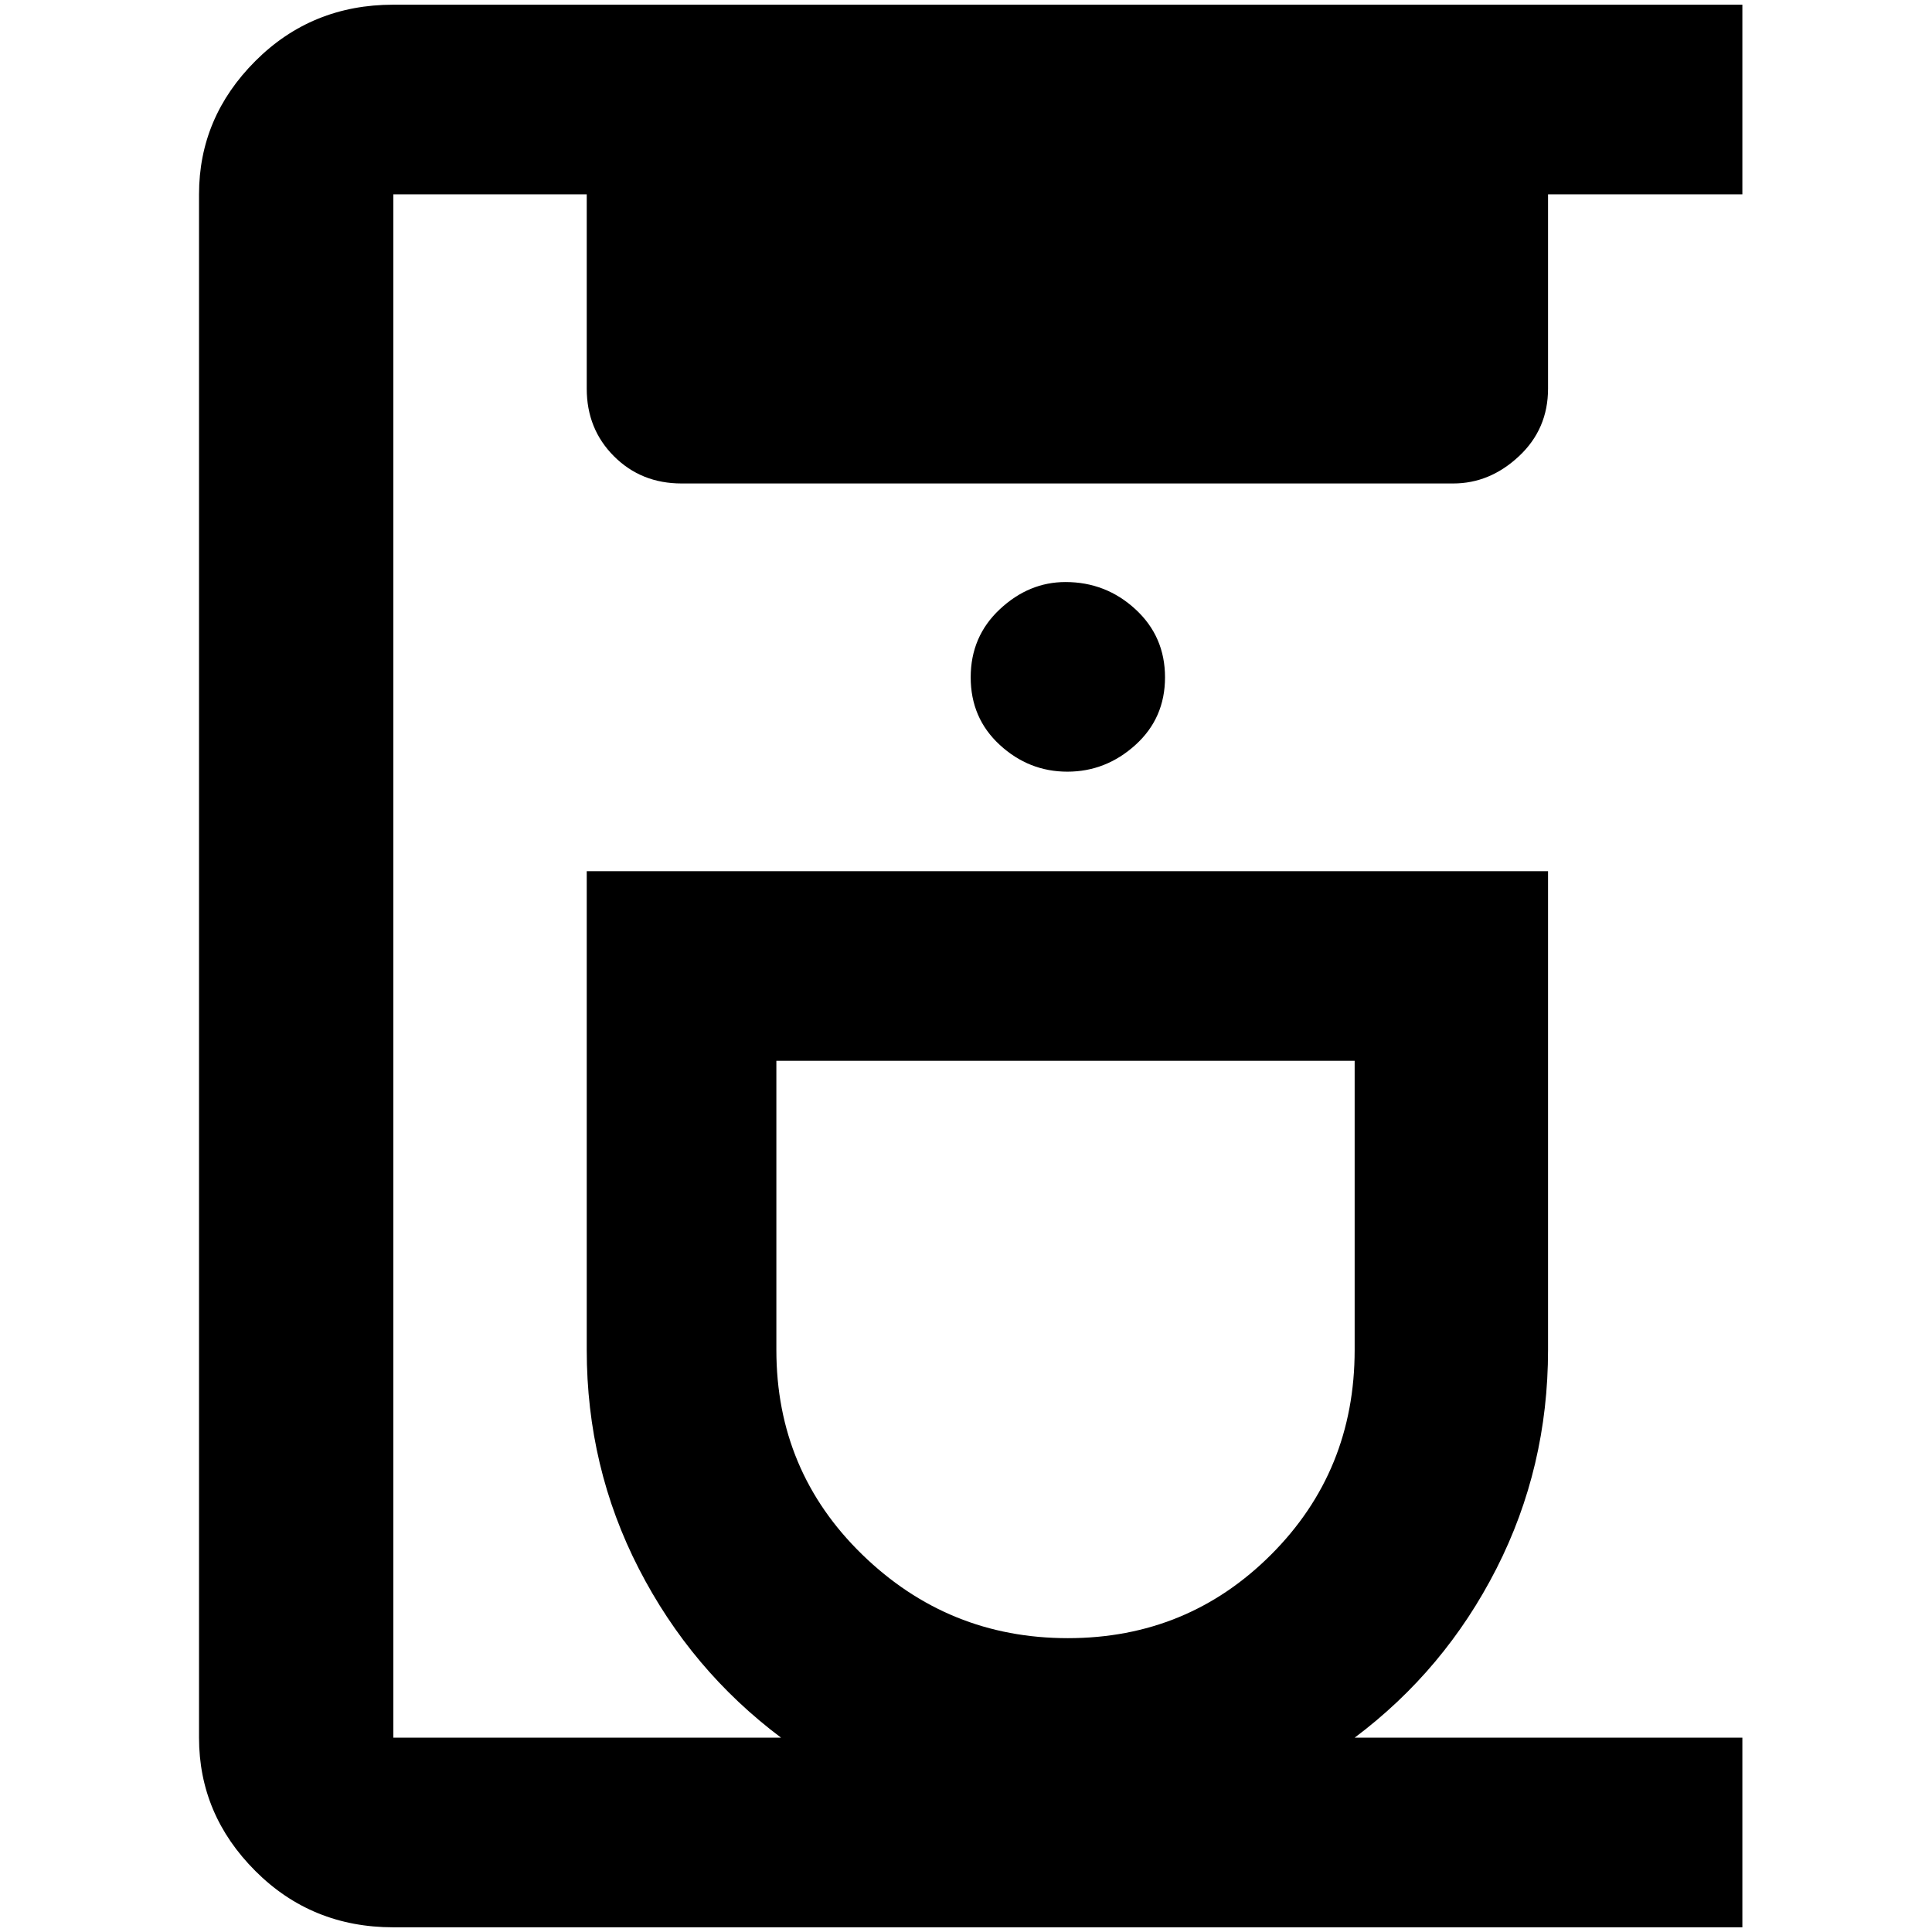 <?xml version="1.0" standalone="no"?>
<!DOCTYPE svg PUBLIC "-//W3C//DTD SVG 1.1//EN" "http://www.w3.org/Graphics/SVG/1.1/DTD/svg11.dtd" >
<svg xmlns="http://www.w3.org/2000/svg" xmlns:xlink="http://www.w3.org/1999/xlink" version="1.1" width="2048" height="2048" viewBox="-10 0 2058 2048">
   <path fill="currentColor"
d="M1639 409v-207h207v-202h-1437q-87 0 -147 60t-60 142v1644q0 82 60 142t147 60h1437v-202h-413q96 -72 151 -180t55 -233v-510h-1024v510q0 125 55.5 233t151.5 180h-413v-1644h206v207q0 43 29 72t72 29h822q39 0 70 -29t31 -72zM817 1433v-308h616v308q0 129 -89 218
t-216.5 89t-219 -89t-91.5 -218zM1125 615q43 0 74.5 29t31.5 72.5t-31.5 72t-72.5 28.5t-72 -28.5t-31 -72t31 -72.5t70 -29z" />
</svg>
